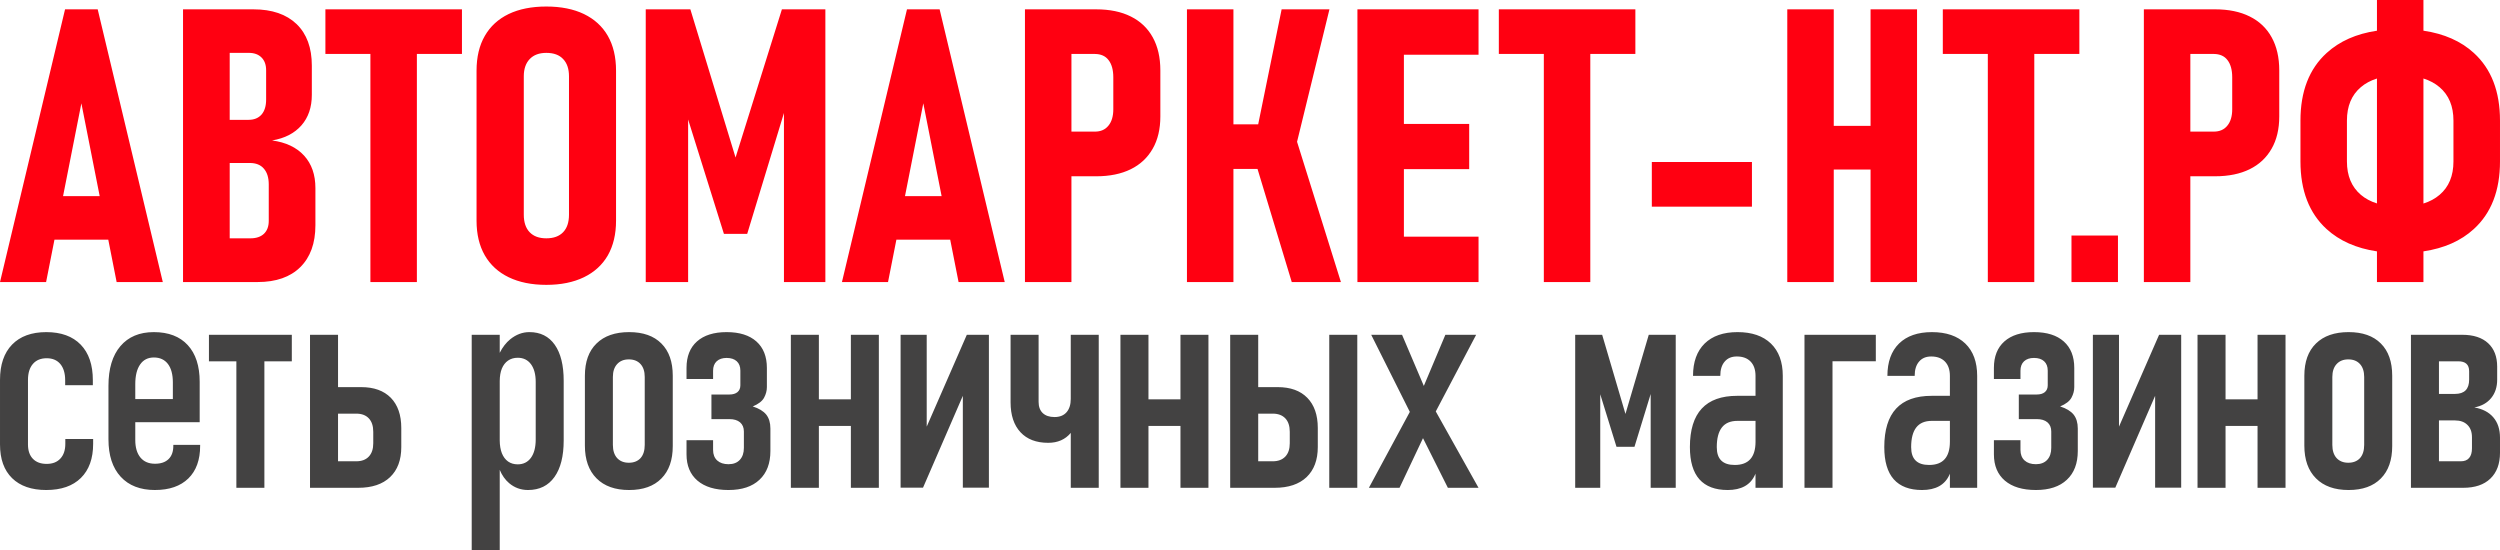 <?xml version="1.0" encoding="UTF-8"?>
<!DOCTYPE svg PUBLIC "-//W3C//DTD SVG 1.1//EN" "http://www.w3.org/Graphics/SVG/1.1/DTD/svg11.dtd">
<!-- Creator: CorelDRAW 2020 (64-Bit) -->
<svg xmlns="http://www.w3.org/2000/svg" xml:space="preserve" width="50mm" height="11mm" version="1.1" style="shape-rendering:geometricPrecision; text-rendering:geometricPrecision; image-rendering:optimizeQuality; fill-rule:evenodd; clip-rule:evenodd"
viewBox="0 0 3790.52 833.92"
 xmlns:xlink="http://www.w3.org/1999/xlink"
 xmlns:xodm="http://www.corel.com/coreldraw/odm/2003">
 <defs>
  <style type="text/css">
   <![CDATA[
    .fil0 {fill:#434242;fill-rule:nonzero}
    .fil1 {fill:#FF0011;fill-rule:nonzero}
   ]]>
  </style>
 </defs>
 <g id="Слой_x0020_1">
  <g id="_2832864192576">
   <path class="fil0" d="M3655.5 739.61l0 -232 26.84 0 15.64 0 35.32 0c16.94,0 30.06,4.27 39.21,12.74 9.17,8.46 13.74,20.36 13.74,35.55l0 19.68c0,11.14 -2.96,20.45 -9.08,27.92 -6.03,7.4 -14.49,12.21 -25.55,14.27 12.35,2.14 21.97,7.1 28.68,14.88 6.79,7.85 10.23,18.16 10.23,30.98l0 22.8c0,16.79 -4.88,29.91 -14.58,39.22 -9.69,9.31 -23.34,13.96 -41.12,13.96l-36.84 0 -15.64 0 -26.84 0zm-3585.32 3.36c-22.35,0 -39.66,-6.03 -51.88,-18 -12.21,-11.98 -18.3,-29 -18.3,-51.04l0 -97.96c0,-23.04 6.1,-40.89 18.3,-53.48 12.21,-12.58 29.53,-18.92 51.88,-18.92 22.51,0 39.91,6.34 52.19,19 12.28,12.66 18.39,30.67 18.39,53.86l0 7.64 -41.96 0 0 -7.64c0,-10.52 -2.52,-18.76 -7.4,-24.56 -4.97,-5.8 -11.75,-8.7 -20.61,-8.7 -8.93,0 -15.87,2.83 -20.9,8.62 -4.97,5.72 -7.48,13.81 -7.48,24.18l0 97.96c0,9.39 2.52,16.63 7.48,21.75 5.03,5.18 11.97,7.69 20.9,7.69 8.85,0 15.72,-2.66 20.68,-8.01 5.03,-5.34 7.55,-12.82 7.55,-22.36l0 -7.4 42.19 0 0 7.4c0,22.2 -6.19,39.44 -18.54,51.65 -12.36,12.21 -29.91,18.31 -52.5,18.31zm164.83 0c-22.35,0 -39.66,-6.71 -52.03,-20.14 -12.36,-13.43 -18.54,-32.35 -18.54,-56.77l0 -81.09c0,-25.93 6.03,-46.01 18.08,-60.12 12.05,-14.19 28.99,-21.29 50.73,-21.29 22.2,0 39.37,6.57 51.42,19.68 12.05,13.12 18.08,31.67 18.08,55.7l0 61.19 -97.66 0 0 -35.09 56.99 0 0 -25.25c0,-12.05 -2.52,-21.36 -7.47,-27.92 -5.04,-6.57 -12.13,-9.85 -21.36,-9.85 -8.93,0 -15.87,3.51 -20.75,10.53 -4.95,7.02 -7.41,17.01 -7.41,29.9l0 84.76c0,11.3 2.6,20.14 7.79,26.47 5.26,6.34 12.59,9.46 22.12,9.46 8.85,0 15.65,-2.29 20.53,-7.01 4.81,-4.65 7.24,-11.37 7.24,-19.99l0 -1.6 40.67 0 0 1.6c0,21.14 -5.95,37.61 -17.85,49.28 -11.98,11.67 -28.76,17.54 -50.59,17.54zm123.37 -3.35l0 -191.8 -41.59 0 0 -40.2 41.59 0 42.48 0 41.59 0 0 40.2 -41.59 0 0 191.8 -42.48 0zm154.14 -40.21l27.69 0c8.25,0 14.57,-2.44 19,-7.17 4.5,-4.81 6.72,-11.44 6.72,-20.14l0 -17.39c0,-8.85 -2.21,-15.56 -6.72,-20.37 -4.43,-4.73 -10.75,-7.17 -19,-7.17l-27.69 0 0 72.25zm0 -112.45l35.09 0c19.38,0 34.33,5.42 44.94,16.17 10.53,10.83 15.87,26.09 15.87,45.77l0 28.99c0,19.54 -5.65,34.71 -17.01,45.55 -11.29,10.75 -27.39,16.17 -48.29,16.17l-30.6 0 -20.36 0 -22.13 0 0 -232 42.49 0 0 79.34zm202.68 246.95l0 -326.3 42.49 0 0 27.34c4.33,-8.54 9.63,-15.38 15.95,-20.56 8.92,-7.17 18.54,-10.83 28.99,-10.83 16.71,0 29.52,6.41 38.52,19.23 9.01,12.82 13.51,30.98 13.51,54.55l0 90.56c0,23.8 -4.65,42.26 -14.03,55.39 -9.39,13.12 -22.74,19.68 -40.06,19.68 -10.83,0 -20.37,-3.43 -28.61,-10.37 -6.06,-5.16 -10.82,-11.91 -14.27,-20.23l0 121.55 -42.49 0zm42.49 -255.65l0 88.95 0 0.36 0 0.36c0.06,7.4 1.14,13.8 3.21,19.19 2.21,5.5 5.34,9.7 9.38,12.58 4.13,2.9 9.01,4.35 14.65,4.35 8.54,0 15.18,-3.28 20.07,-9.92 4.81,-6.63 7.24,-15.94 7.24,-27.85l0 -87.2c0,-11.45 -2.43,-20.45 -7.24,-26.94 -4.88,-6.48 -11.52,-9.69 -20.07,-9.69 -5.64,0 -10.52,1.46 -14.65,4.28 -4.04,2.82 -7.17,6.87 -9.38,12.13 -2.07,5.17 -3.15,11.36 -3.21,18.66l0 0.36 0 0.36zm196.19 164.71c-21.2,0 -37.69,-5.87 -49.43,-17.69 -11.76,-11.75 -17.63,-28.31 -17.63,-49.59l0 -105.98c0,-21.13 5.87,-37.46 17.63,-48.9 11.74,-11.52 28.22,-17.25 49.43,-17.25 21.14,0 37.47,5.72 48.91,17.25 11.52,11.44 17.25,27.77 17.25,48.9l0 106.66c0,21.14 -5.73,37.54 -17.25,49.13 -11.44,11.67 -27.77,17.47 -48.91,17.47zm-0.45 -41.35c7.56,0 13.5,-2.37 17.78,-7.02 4.19,-4.72 6.33,-11.36 6.33,-20.06l0 -103c0,-8.39 -2.14,-14.87 -6.33,-19.53 -4.28,-4.74 -10.22,-7.1 -17.78,-7.1 -7.47,0 -13.35,2.36 -17.69,7.1 -4.28,4.65 -6.49,11.14 -6.49,19.53l0 103c0,8.7 2.21,15.34 6.49,20.06 4.34,4.65 10.22,7.02 17.69,7.02zm151.17 41.35c-20.22,0 -35.93,-4.72 -47.07,-14.19 -11.06,-9.46 -16.63,-22.73 -16.63,-39.89l0 -21.45 40.28 0 0 14.73c0,6.86 2.06,12.21 6.26,16.03 4.12,3.73 9.84,5.64 17.16,5.64 7.33,0 13.05,-2.21 17.09,-6.56 4.12,-4.43 6.19,-10.45 6.19,-18.24l0 -24.8c0,-5.94 -1.99,-10.6 -5.8,-13.88 -3.9,-3.28 -9.23,-4.88 -16.1,-4.88l-27.31 0 0 -37.31 27.31 0c5.19,0 9.23,-1.22 12.14,-3.59 2.9,-2.44 4.42,-5.88 4.42,-10.3l0 -22.36c0,-6.11 -1.83,-10.83 -5.5,-14.19 -3.66,-3.36 -8.77,-5.03 -15.33,-5.03 -6.41,0 -11.45,1.68 -15.11,5.11 -3.65,3.43 -5.42,8.23 -5.42,14.34l0 12.51 -40.28 0 0 -17c0,-17.25 5.34,-30.6 15.87,-39.98 10.6,-9.39 25.55,-14.12 44.93,-14.12 19.53,0 34.55,4.73 45.17,14.19 10.6,9.46 15.87,22.89 15.87,40.13l0 29.07c0,5.49 -1.46,10.91 -4.27,16.1 -2.83,5.18 -8.55,9.61 -17.17,13.2 9.39,2.96 16.17,7.09 20.44,12.35 4.2,5.34 6.34,12.36 6.34,21.14l0 34.02c0,18.77 -5.49,33.34 -16.55,43.64 -10.99,10.39 -26.62,15.56 -46.93,15.56zm185.5 -3.35l0 -93.84 -48.52 0 0 93.84 -42.48 0 0 -232 42.48 0 0 97.88 48.52 0 0 -97.88 42.42 0 0 232 -42.42 0zm209.27 -0.23l-39.51 0 0 -139.22 0 0 -60.35 139.22 -34.02 0 0 -231.78 39.6 0 0 139.26 0 0 60.81 -139.26 33.49 0 0 231.78zm124.14 0.23l0 -83.25c-8.35,10.02 -19.76,15.04 -34.27,15.04 -18,0 -32.04,-5.34 -41.96,-16.03 -10,-10.75 -15.03,-25.86 -15.03,-45.4l0 -102.37 42.49 0 0 101.69c0,7.32 2.06,12.97 6.26,17.01 4.19,3.97 10.14,6.03 17.85,6.03 7.94,0 13.96,-2.43 18.23,-7.25 4.28,-4.88 6.41,-11.6 6.41,-20.29l0 -40.44 0.01 0 0 -56.75 42.42 0 0 232 -42.42 0zm166.32 0l0 -93.84 -48.52 0 0 93.84 -42.49 0 0 -232 42.49 0 0 97.88 48.52 0 0 -97.88 42.42 0 0 232 -42.42 0zm225.6 0l0 -232 42.5 0 0 232 -42.5 0zm-107.72 -40.21l22.12 0c8.16,0 14.49,-2.44 19,-7.17 4.5,-4.81 6.72,-11.44 6.72,-20.14l0 -17.39c0,-8.85 -2.21,-15.56 -6.72,-20.37 -4.5,-4.73 -10.83,-7.17 -19,-7.17l-22.12 0 0 72.25zm0 -112.45l29.53 0c19.37,0 34.33,5.42 44.86,16.17 10.61,10.83 15.95,26.09 15.95,45.77l0 28.99c0,19.54 -5.73,34.71 -17.02,45.55 -11.36,10.75 -27.46,16.17 -48.29,16.17l-25.03 0 -17.01 0 -25.48 0 0 -232 42.49 0 0 79.34zm287.57 152.66l-37.73 -75.28 -35.58 75.28 -46.46 0 62.07 -115.1 -58.55 -116.9 46.76 0 33.02 77.55 32.66 -77.55 46.68 0 -61.22 116.23 64.82 115.77 -46.47 0zm269.26 -112.01l35.33 -120 40.89 0 0 232 -38 0 0 -142.21 0 0 -24.57 80.1 -27.23 0 -24.65 -79.71 0 141.81 -37.99 0 0 -232 40.89 0 35.32 120zm154.93 115.35c-18.91,0 -33.19,-5.41 -42.8,-16.17 -9.62,-10.83 -14.43,-27.09 -14.43,-48.91 0,-26.01 6.03,-45.55 18,-58.43 11.99,-12.9 29.91,-19.3 53.79,-19.3l27.7 0 0 -30.22c0,-9.38 -2.52,-16.63 -7.48,-21.74 -5.03,-5.19 -11.97,-7.7 -20.9,-7.7 -7.79,0 -13.89,2.52 -18.32,7.7 -4.5,5.11 -6.71,12.36 -6.71,21.74l-41.35 0c0,-21.13 5.87,-37.46 17.62,-49.06 11.82,-11.52 28.38,-17.32 49.89,-17.32 21.74,0 38.6,5.8 50.59,17.32 11.98,11.6 18,27.93 18,49.06l0 169.68 -41.35 0 0 -21.46 -0.77 1.78c-3.51,7.78 -8.7,13.49 -15.65,17.32 -6.94,3.81 -15.56,5.72 -25.86,5.72zm42.27 -104.82l-27.47 0c-10.45,0 -18.31,3.28 -23.49,9.92 -5.19,6.64 -7.79,16.63 -7.79,29.83 0,9.16 2.22,15.87 6.79,20.37 4.5,4.5 11.37,6.72 20.45,6.72 10.61,0 18.47,-2.98 23.65,-8.85 5.19,-5.78 7.79,-14.45 7.87,-25.91l0 -0.55 0 -31.51zm74.23 101.47l0 -232 25.93 0 16.56 0 65.68 0 0 40.2 -65.68 0 0 191.8 -42.49 0zm220.49 0l0 -21.46 -0.76 1.78c-3.51,7.78 -8.7,13.49 -15.65,17.32 -6.94,3.81 -15.56,5.72 -25.86,5.72 -18.92,0 -33.19,-5.41 -42.8,-16.17 -9.62,-10.83 -14.43,-27.09 -14.43,-48.91 0,-26.01 6.03,-45.55 18,-58.43 11.98,-12.9 29.91,-19.3 53.79,-19.3l27.69 0 0 -30.22c0,-9.38 -2.52,-16.63 -7.48,-21.74 -5.03,-5.19 -11.97,-7.7 -20.89,-7.7 -7.79,0 -13.89,2.52 -18.32,7.7 -4.5,5.11 -6.71,12.36 -6.71,21.74l-41.35 0c0,-21.13 5.88,-37.46 17.62,-49.06 11.83,-11.52 28.39,-17.32 49.9,-17.32 21.74,0 38.6,5.8 50.58,17.32 11.99,11.6 18.01,27.93 18.01,49.06l0 169.68 -41.35 0zm0 -69.96l0 -31.51 -27.47 0c-10.45,0 -18.31,3.28 -23.5,9.92 -5.19,6.64 -7.78,16.63 -7.78,29.83 0,9.16 2.21,15.87 6.79,20.37 4.5,4.5 11.36,6.72 20.44,6.72 10.61,0 18.48,-2.98 23.65,-8.85 5.19,-5.78 7.79,-14.45 7.86,-25.91l0 -0.55zm130.42 73.31c-20.22,0 -35.93,-4.72 -47.06,-14.19 -11.06,-9.46 -16.63,-22.73 -16.63,-39.89l0 -21.45 40.27 0 0 14.73c0,6.86 2.06,12.21 6.26,16.03 4.12,3.73 9.83,5.64 17.16,5.64 7.32,0 13.04,-2.21 17.09,-6.56 4.12,-4.43 6.18,-10.45 6.18,-18.24l0 -24.8c0,-5.94 -1.98,-10.6 -5.8,-13.88 -3.89,-3.28 -9.23,-4.88 -16.09,-4.88l-27.31 0 0 -37.31 27.31 0c5.19,0 9.23,-1.21 12.13,-3.58 2.9,-2.45 4.42,-5.88 4.42,-10.3l0 -22.35c0,-6.11 -1.83,-10.83 -5.49,-14.19 -3.66,-3.36 -8.77,-5.03 -15.34,-5.03 -6.41,0 -11.45,1.68 -15.11,5.11 -3.65,3.43 -5.41,8.23 -5.41,14.34l0 12.51 -40.27 0 0 -17.01c0,-17.24 5.34,-30.59 15.87,-39.97 10.59,-9.39 25.55,-14.12 44.93,-14.12 19.54,0 34.56,4.73 45.17,14.19 10.6,9.46 15.87,22.89 15.87,40.13l0 29.07c0,5.49 -1.46,10.91 -4.28,16.09 -2.83,5.19 -8.54,9.61 -17.17,13.2 9.39,2.96 16.17,7.1 20.45,12.36 4.2,5.34 6.34,12.36 6.34,21.14l0 34.02c0,18.77 -5.5,33.34 -16.56,43.64 -10.99,10.39 -26.62,15.56 -46.92,15.56zm220.26 -3.58l-39.52 0 0 -139.22 0 0 -60.35 139.22 -34.02 0 0 -231.78 39.6 0 0 139.26 0 0 60.8 -139.26 33.49 0 0 231.78zm115.78 0.23l0 -93.84 -48.52 0 0 93.84 -42.49 0 0 -232 42.49 0 0 97.88 48.52 0 0 -97.88 42.42 0 0 232 -42.42 0zm138.03 3.35c-21.21,0 -37.69,-5.87 -49.44,-17.69 -11.75,-11.75 -17.63,-28.31 -17.63,-49.59l0 -105.98c0,-21.13 5.88,-37.46 17.63,-48.9 11.74,-11.52 28.22,-17.25 49.44,-17.25 21.13,0 37.46,5.72 48.91,17.25 11.52,11.44 17.24,27.77 17.24,48.9l0 106.66c0,21.14 -5.72,37.54 -17.24,49.13 -11.45,11.67 -27.78,17.47 -48.91,17.47zm-0.45 -41.35c7.55,0 13.49,-2.37 17.77,-7.02 4.2,-4.73 6.34,-11.36 6.34,-20.06l0 -103c0,-8.38 -2.14,-14.87 -6.34,-19.52 -4.28,-4.74 -10.22,-7.1 -17.77,-7.1 -7.48,0 -13.36,2.37 -17.7,7.1 -4.27,4.65 -6.49,11.14 -6.49,19.52l0 103c0,8.7 2.22,15.33 6.49,20.06 4.34,4.65 10.22,7.02 17.7,7.02zm137.47 -153.8l0 49.44 24.34 0c14.34,0 21.43,-7.25 21.43,-21.67l0 -12.74c0,-9.99 -5.49,-15.03 -16.47,-15.03l-29.29 0zm0 89.65l0 61.94 33.26 0c5.56,0 9.7,-1.68 12.51,-5.03 2.9,-3.35 4.28,-8.23 4.28,-14.65l0 -16.78c0,-8.01 -2.29,-14.27 -6.94,-18.77 -4.57,-4.5 -10.83,-6.71 -18.76,-6.71l-24.34 0z"/>
   <path class="fil1" d="M3603.97 427.65l0 -46.52c-31.32,-4.67 -56.78,-15.97 -76.39,-33.84 -26.4,-24.17 -39.6,-58.34 -39.6,-102.5l0 -61.92c0,-44.27 13.2,-78.43 39.79,-102.6 19.58,-17.86 44.99,-29.07 76.2,-33.73l0 -46.54 70.47 0 0 46.52c31.36,4.63 56.85,15.87 76.39,33.75 26.5,24.17 39.69,58.34 39.69,102.6l0 61.92c0,44.16 -13.2,78.33 -39.69,102.5 -19.54,17.88 -45.02,29.18 -76.39,33.84l0 46.52 -70.47 0zm-3603.97 0l98.61 -413.47 49.5 0 98.71 413.47 -69.99 0 -12.68 -64.26 -81.6 0 -12.68 64.26 -69.87 0zm151.14 -130.25l-27.78 -140.74 -27.78 140.74 55.55 0zm197.12 63.96l31.54 0c8.73,0 15.53,-2.33 20.39,-6.9 4.85,-4.66 7.28,-11.16 7.28,-19.51l0 -55.41c0,-10.3 -2.52,-18.25 -7.47,-23.88 -4.85,-5.72 -12.03,-8.54 -21.26,-8.54l-30.47 0 0 114.24zm0 -179.66l28.72 0c8.35,0 14.85,-2.72 19.51,-7.96 4.66,-5.34 7,-12.91 7,-22.81l0 -44.36c0,-8.35 -2.33,-14.75 -7,-19.41 -4.65,-4.66 -11.06,-7 -19.21,-7l-29.02 0 0 101.53zm0 -167.53l36.1 0c28.05,0 49.79,7.47 65.33,22.33 15.42,14.94 23.09,35.91 23.09,62.99l0 44.36c0,18.83 -5.24,34.16 -15.72,46.2 -10.58,12.04 -25.34,19.7 -44.55,22.9 20.87,2.82 37.08,10.49 48.53,23.01 11.45,12.52 17.17,28.92 17.17,49.21l0 56.29c0,27.38 -7.67,48.53 -22.9,63.58 -15.24,15.04 -36.78,22.61 -64.64,22.61l-72.8 0 0 -0.01 -40.38 0 0 -413.47 40.38 0 30.38 0zm213.33 413.47l0 -345.83 -68.23 0 0 -67.65 207.04 0 0 67.65 -68.34 0 0 345.83 -70.47 0zm266.74 4.27c-22.23,0 -41.26,-3.88 -57.07,-11.55 -15.83,-7.66 -27.86,-18.73 -36.21,-33.19 -8.35,-14.56 -12.52,-32.03 -12.52,-52.51l0 -227.51c0,-20.67 4.18,-38.25 12.52,-52.7 8.35,-14.56 20.38,-25.53 36.21,-33.2 15.81,-7.57 34.84,-11.35 57.07,-11.35 22.13,0 41.16,3.78 56.97,11.35 15.82,7.67 27.95,18.64 36.3,33.2 8.25,14.46 12.43,32.03 12.43,52.7l0 227.51c0,20.48 -4.18,37.95 -12.43,52.51 -8.35,14.46 -20.48,25.53 -36.3,33.19 -15.81,7.67 -34.84,11.55 -56.97,11.55zm0 -70.56c10.96,0 19.41,-3.01 25.43,-9.23 5.92,-6.12 8.93,-15.04 8.93,-26.59l0 -209.84c0,-11.17 -2.91,-19.9 -8.83,-26.11 -5.82,-6.32 -14.37,-9.42 -25.53,-9.42 -10.87,0 -19.22,3.11 -25.24,9.42 -5.92,6.21 -8.93,14.94 -8.93,26.11l0 209.84c0,11.55 3.01,20.48 8.93,26.59 6.02,6.22 14.37,9.23 25.24,9.23zm286.9 -122.49l70.28 -224.69 65.9 0 0 413.47 -62.8 0 0 -288.66 4.28 18.25 -59.99 197.33 -35.32 0 -59.99 -191.69 5.73 -23.88 0 288.66 -64.26 0 0 -413.47 67.66 0 68.52 224.69zm161.32 188.78l98.61 -413.47 49.49 0 98.71 413.47 -69.98 0 -12.68 -64.26 -81.59 0 -12.68 64.26 -69.87 0zm151.13 -130.25l-27.78 -140.74 -27.77 140.74 55.55 0zm196.83 -97.84l35.62 0c8.64,0 15.53,-2.92 20.39,-8.93 4.95,-5.92 7.47,-14.27 7.47,-24.85l0 -48.62c0,-11.17 -2.43,-19.9 -7.19,-26.01 -4.66,-6.22 -11.64,-9.23 -20.67,-9.32l-35.62 0 0 117.74zm-37.47 -185.37l0 -0.02 75.03 0c20.48,0 37.95,3.59 52.51,10.87 14.46,7.18 25.52,17.66 33.19,31.54 7.67,13.77 11.55,30.57 11.55,50.28l0 69.68c0,19.13 -3.88,35.53 -11.65,49.02 -7.76,13.59 -18.82,23.97 -33.29,31.06 -14.37,7.08 -31.84,10.67 -52.32,10.67l-37.56 0 0 160.36 -70.47 0 0 -413.47 33 0zm320.62 174.3l35.54 -174.31 72.5 0 -49.12 200.81 66.5 212.66 -74.54 0 -51.91 -171.52 -36.52 0 0 171.52 -70.47 0 0 -413.47 70.47 0 0 174.3 37.55 0zm150.46 239.17l0 -413.47 31.25 0 0 -0.02 152.39 0 0 68.81 -113.17 0 0 104.92 99 0 0 68.53 -99 0 0 102.4 113.17 0 0 68.81 -113.17 0 -39.22 0 -31.25 0zm282.64 -0.01l0 -345.83 -68.23 0 0 -67.65 207.02 0 0 67.65 -68.33 0 0 345.83 -70.47 0zm163.74 -181.99l151.8 0 0 67.65 -151.8 0 0 -67.65zm331.66 181.99l0 -170.63 -55.81 0 0 170.63 -70.47 0 0 -413.47 70.47 0 0 176.65 55.81 0 0 -176.65 70.47 0 0 413.47 -70.47 0zm177.78 0l0 -345.83 -68.24 0 0 -67.65 207.04 0 0 67.65 -68.34 0 0 345.83 -70.47 0zm126.85 0l0 -70.56 70.47 0 0 70.56 -70.47 0zm180.23 -228.1l35.62 0c8.64,0 15.53,-2.92 20.39,-8.93 4.95,-5.92 7.47,-14.27 7.47,-24.85l0 -48.62c0,-11.17 -2.43,-19.9 -7.18,-26.01 -4.66,-6.22 -11.65,-9.23 -20.68,-9.32l-35.62 0 0 117.74zm-37.47 -185.37l0 -0.02 75.03 0c20.48,0 37.95,3.59 52.51,10.87 14.46,7.18 25.53,17.66 33.19,31.54 7.67,13.77 11.55,30.57 11.55,50.28l0 69.68c0,19.13 -3.88,35.53 -11.65,49.02 -7.76,13.59 -18.82,23.97 -33.29,31.06 -14.37,7.08 -31.83,10.67 -52.32,10.67l-37.56 0 0 160.36 -70.47 0 0 -413.47 33 0zm320.41 294.3l0 -189.42c-9.55,2.99 -17.72,7.37 -24.46,13.13 -14.08,11.94 -21.07,28.83 -21.07,50.67l0 61.92c0,21.84 7.09,38.72 21.16,50.66 6.8,5.73 14.91,10.08 24.37,13.03zm70.47 -189.47l0 189.58c9.53,-2.96 17.69,-7.35 24.46,-13.14 14.07,-11.94 21.05,-28.82 21.05,-50.66l0 -61.92c0,-21.84 -6.98,-38.73 -21.05,-50.67 -6.78,-5.79 -14.93,-10.19 -24.46,-13.18z"/>
  </g>
 </g>
</svg>
